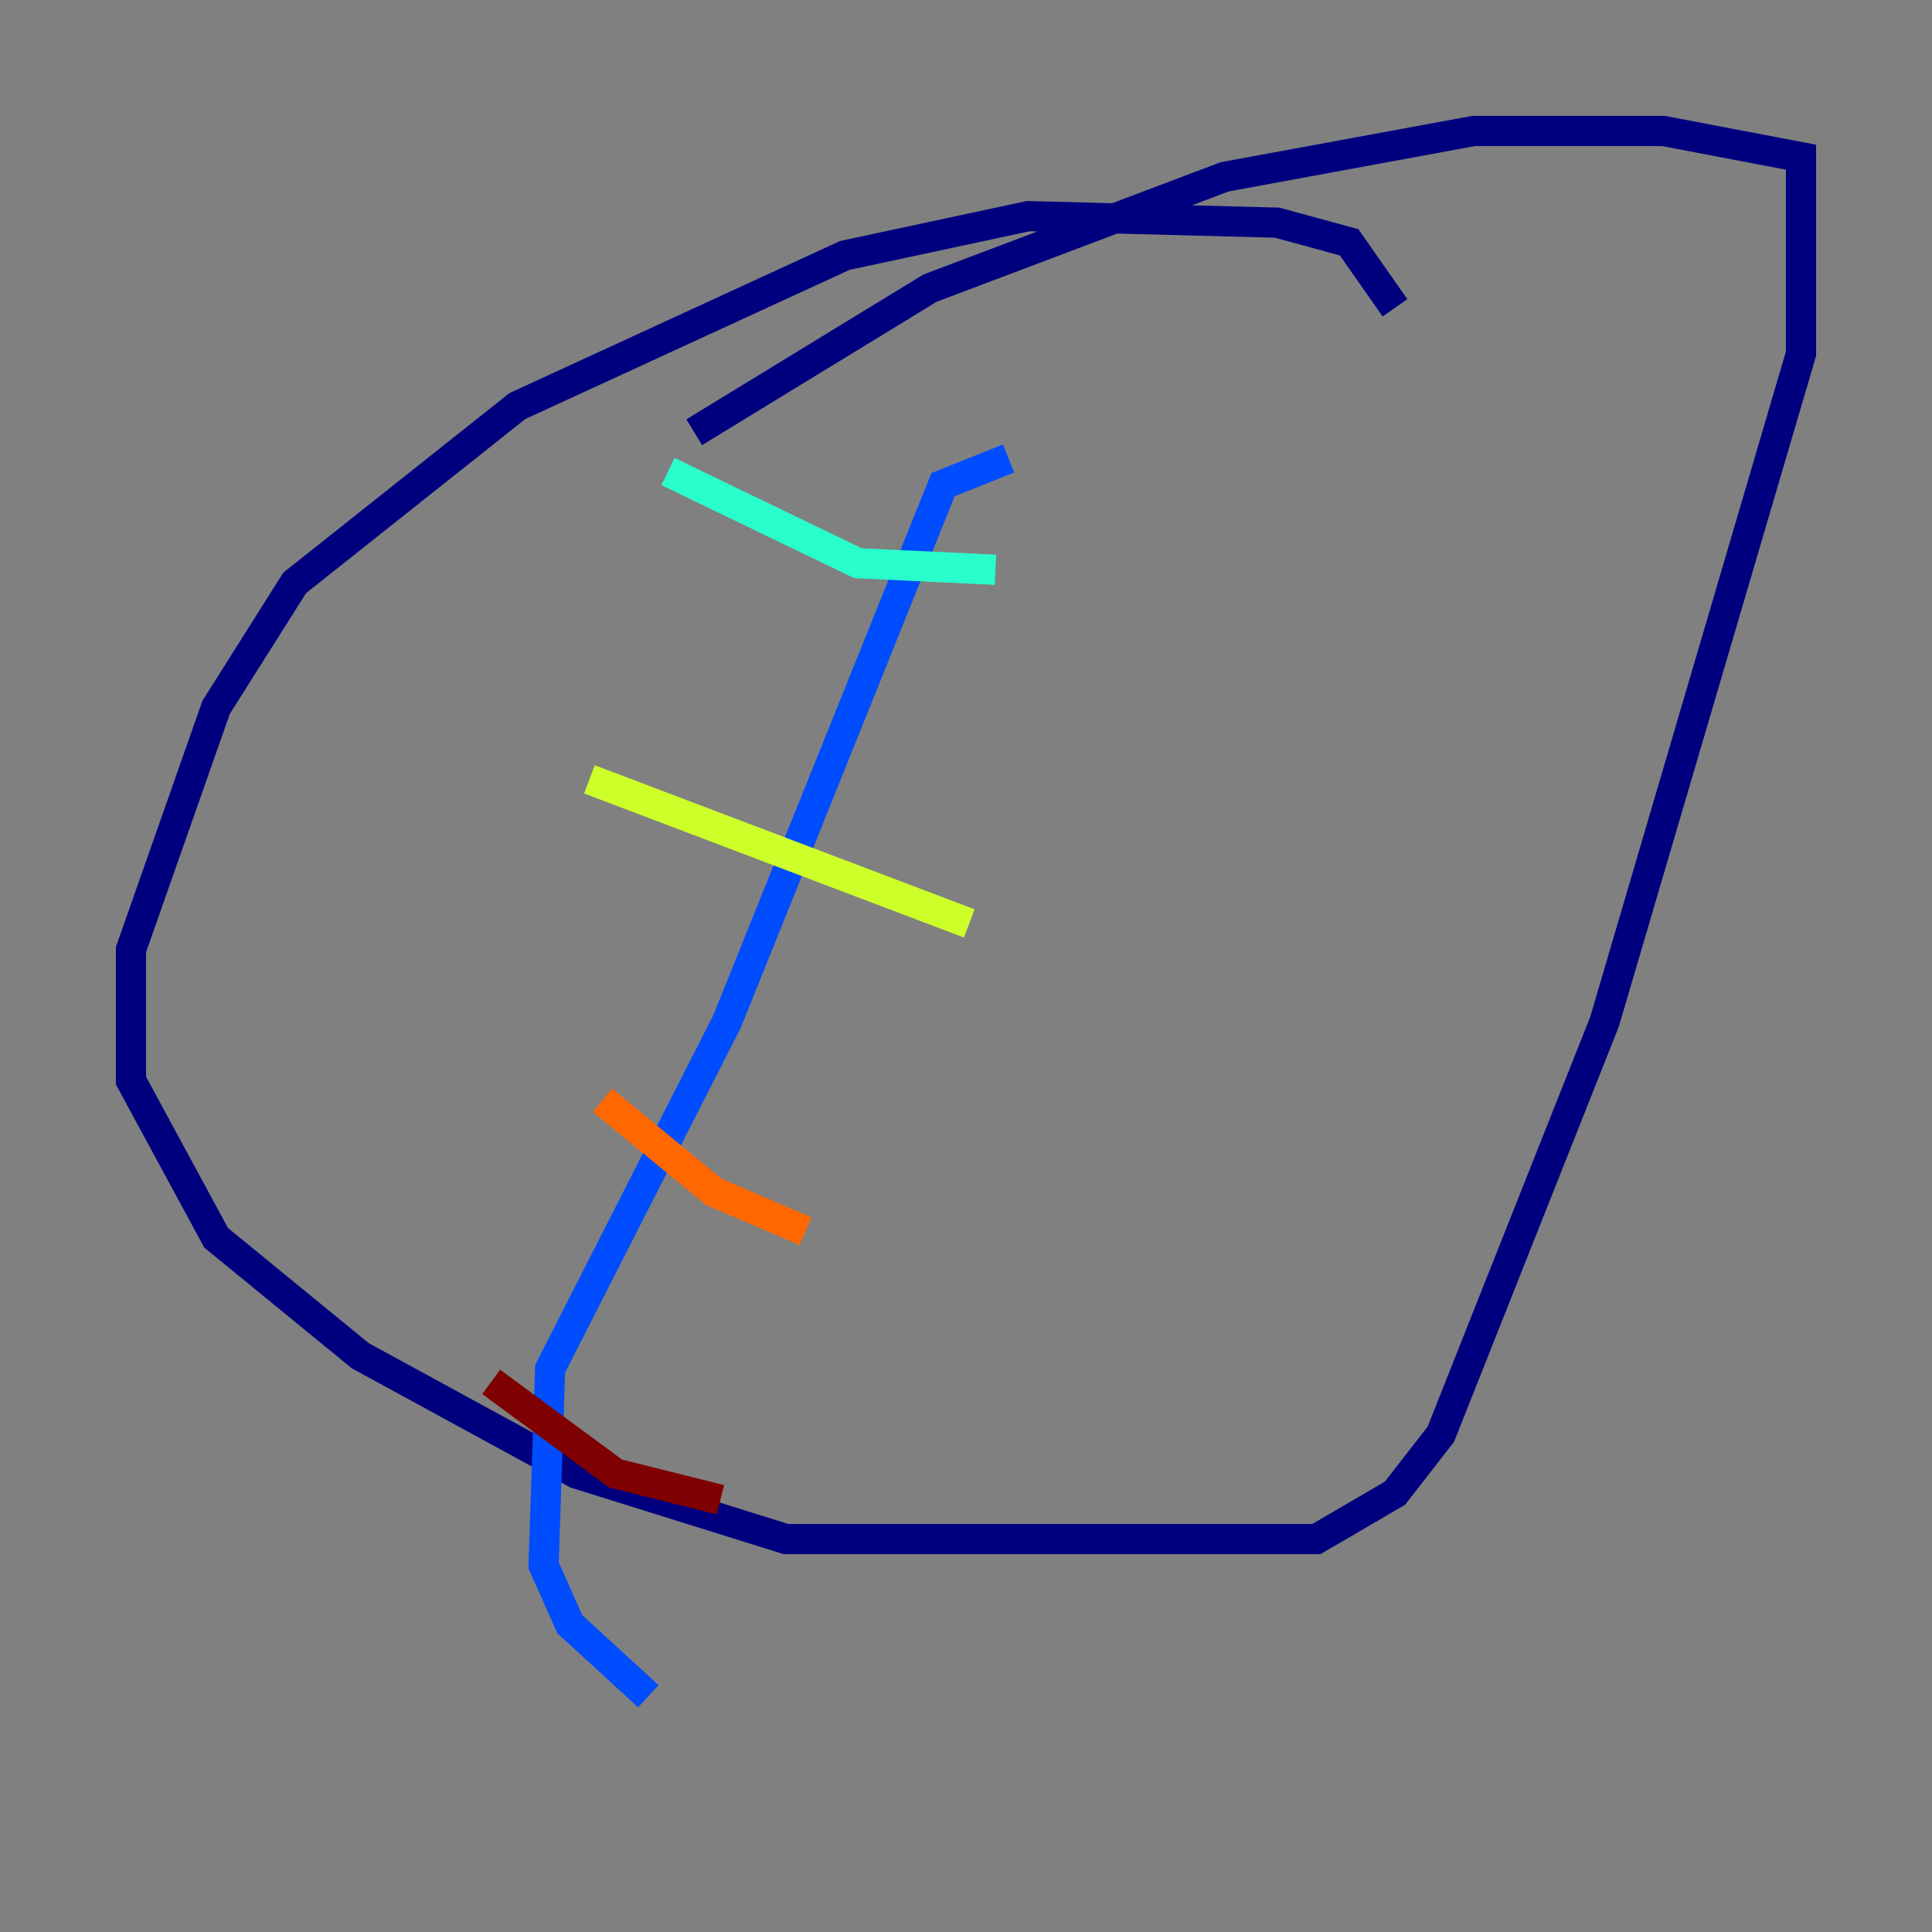 <?xml version="1.0" encoding="utf-8" ?>
<svg baseProfile="tiny" height="128" version="1.2" viewBox="0,0,128,128" width="128" xmlns="http://www.w3.org/2000/svg" xmlns:ev="http://www.w3.org/2001/xml-events" xmlns:xlink="http://www.w3.org/1999/xlink"><rect x="0" y="0" width="128" height="128" fill="#808080" stroke="none"/><defs /><polyline fill="none" points="92.42,20.393 89.383,16.054 84.61,14.752 68.122,14.319 55.973,16.922 34.278,26.902 19.525,38.617 14.319,46.861 8.678,62.915 8.678,71.593 14.319,82.007 23.864,89.817 38.183,97.627 52.068,101.966 87.214,101.966 92.42,98.929 95.458,95.024 106.305,67.688 119.322,23.43 119.322,10.414 110.21,8.678 97.627,8.678 81.139,11.715 61.614,19.091 45.993,28.637" stroke="#00007f" stroke-width="2" /><polyline fill="none" points="66.82,30.373 62.481,32.108 48.163,67.688 36.447,90.685 36.014,103.702 37.749,107.607 42.956,112.38" stroke="#004cff" stroke-width="2" /><polyline fill="none" points="44.258,31.241 56.841,37.315 65.953,37.749" stroke="#29ffcd" stroke-width="2" /><polyline fill="none" points="39.051,51.634 64.217,61.18" stroke="#cdff29" stroke-width="2" /><polyline fill="none" points="39.919,72.895 47.295,78.969 53.37,81.573" stroke="#ff6700" stroke-width="2" /><polyline fill="none" points="32.542,91.552 40.786,97.627 47.729,99.363" stroke="#7f0000" stroke-width="2" /></svg>